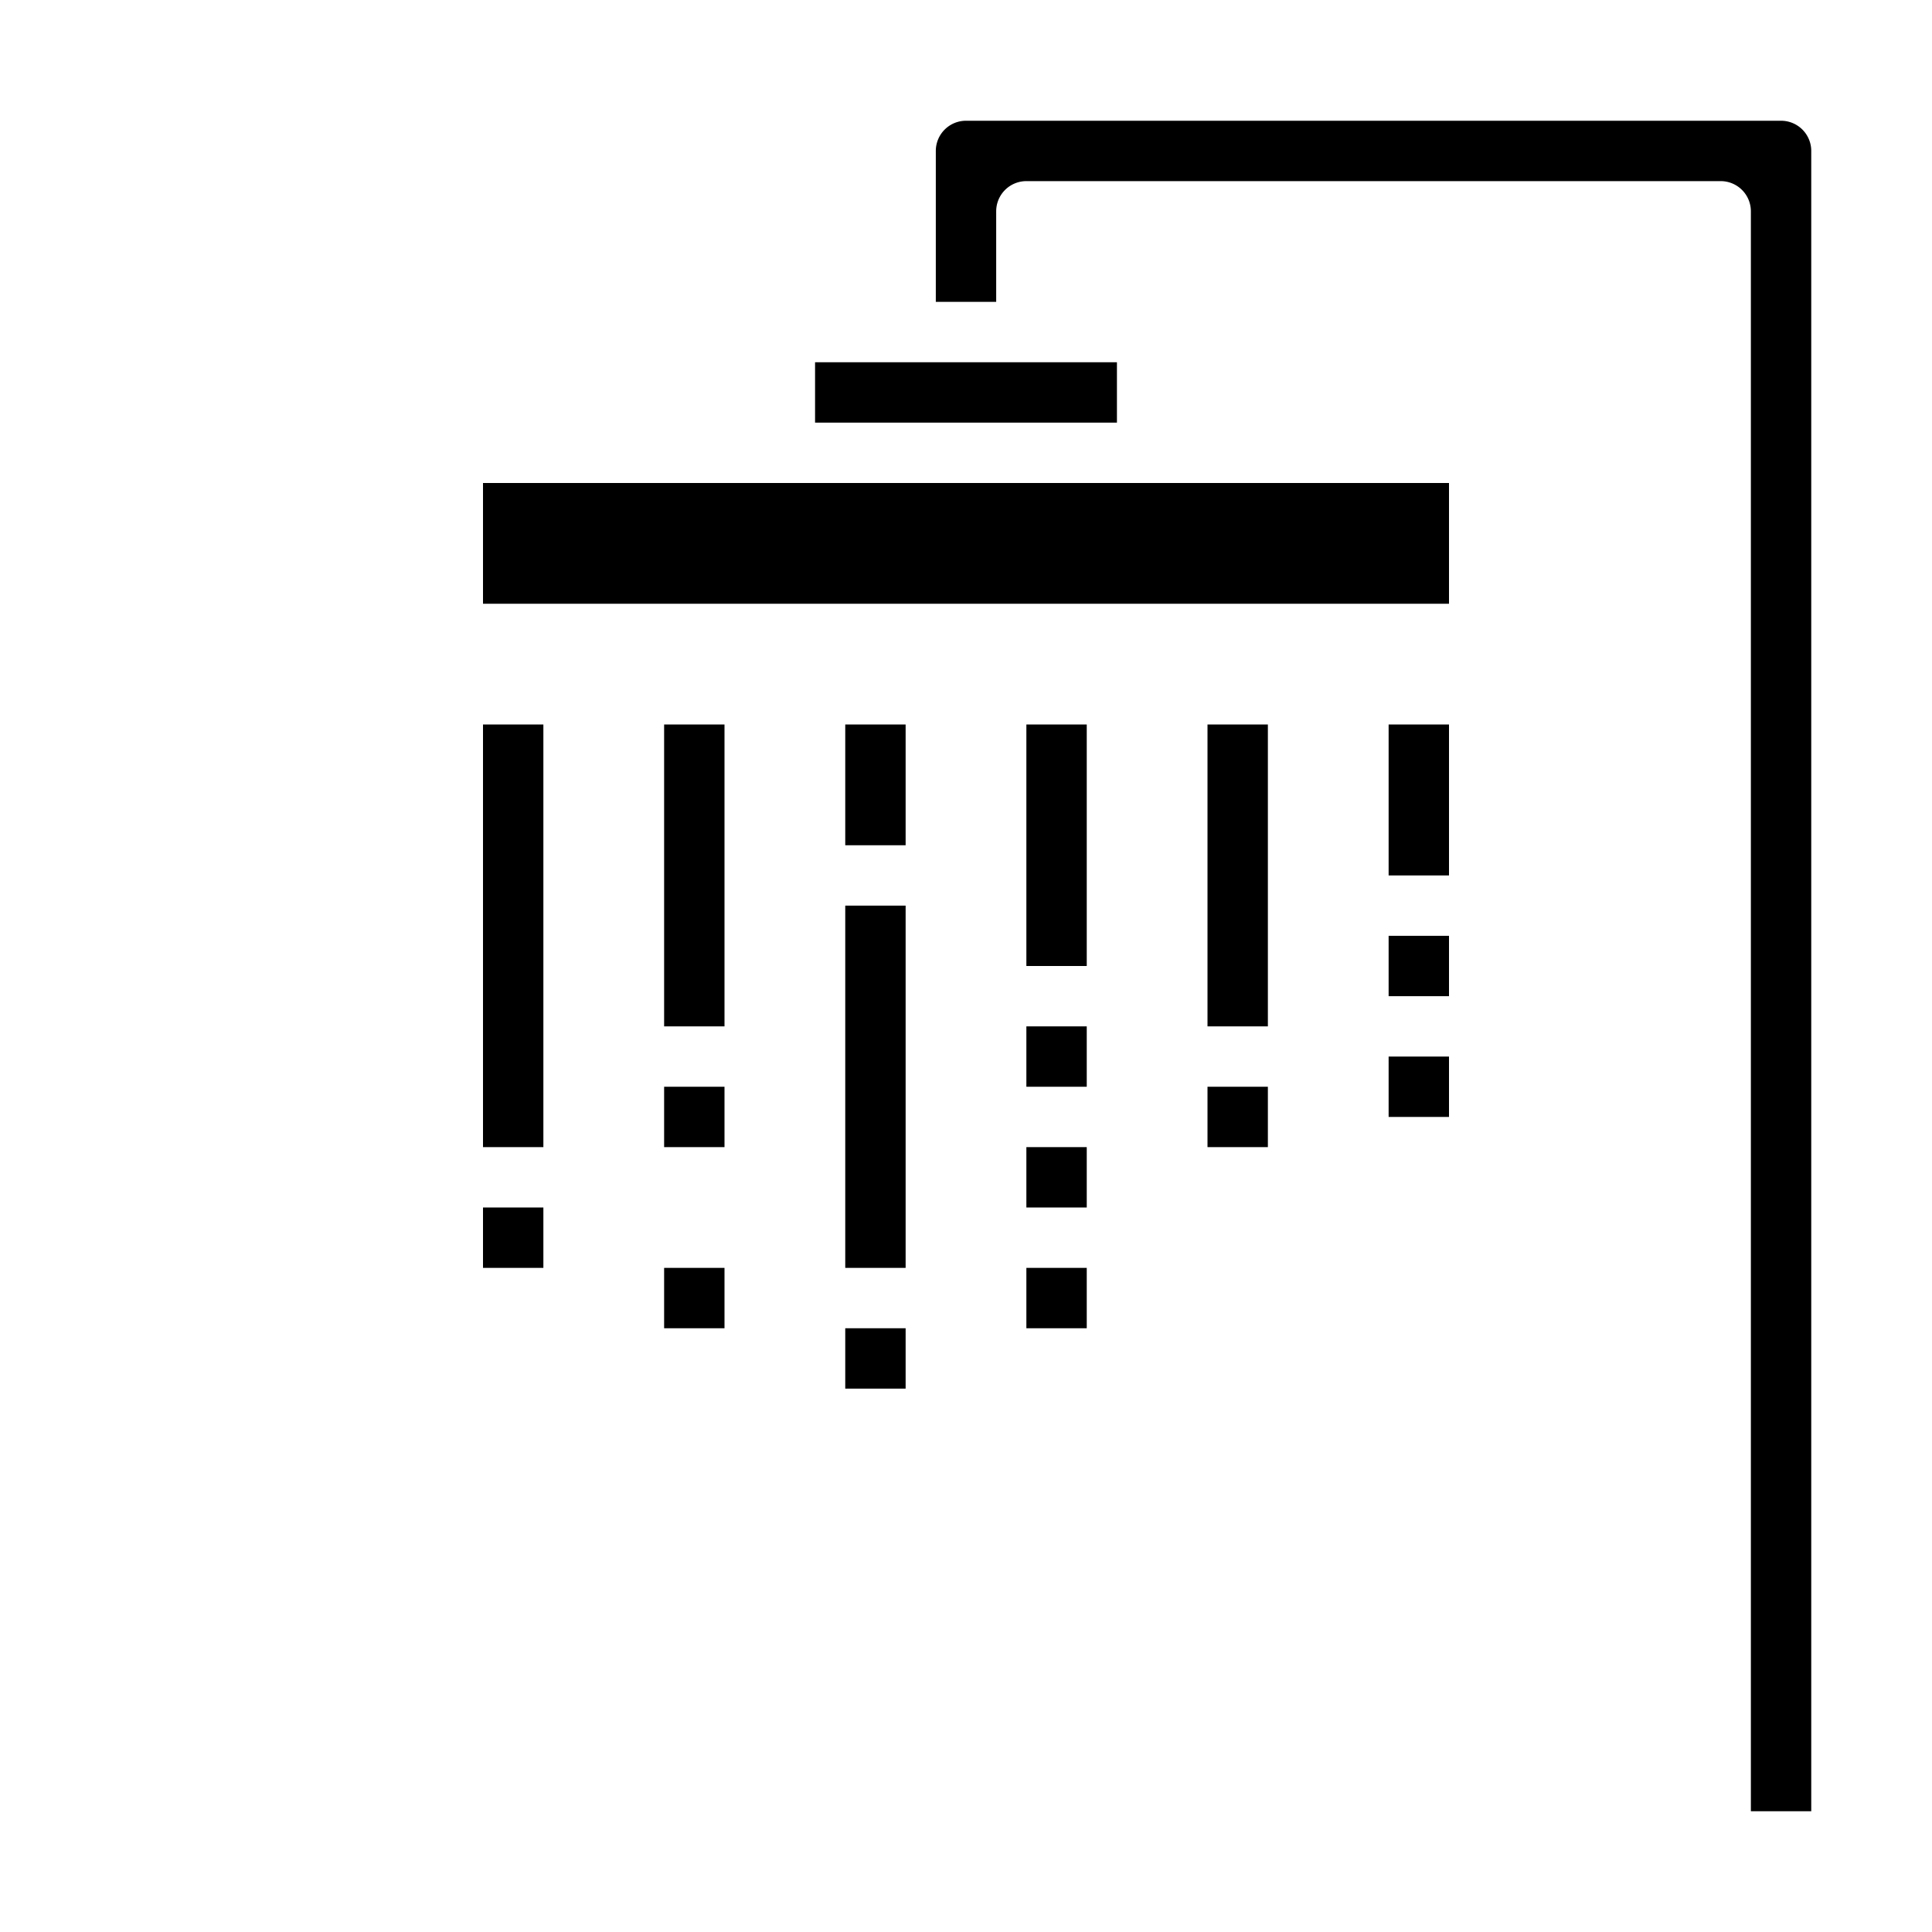 <svg xmlns="http://www.w3.org/2000/svg" viewBox="0 0 64 64" x="0px" y="0px"><g><rect x="27" y="12" width="10" height="2"></rect><path d="M60,60V5a1,1,0,0,0-1-1H32a1,1,0,0,0-1,1v5h2V7a1,1,0,0,1,1-1H57a1,1,0,0,1,1,1V60Z"></path><rect x="16" y="16" width="32" height="4"></rect><rect x="16" y="24" width="2" height="14"></rect><rect x="16" y="40" width="2" height="2"></rect><rect x="22" y="36" width="2" height="2"></rect><rect x="22" y="42" width="2" height="2"></rect><rect x="22" y="24" width="2" height="10"></rect><rect x="40" y="36" width="2" height="2"></rect><rect x="40" y="24" width="2" height="10"></rect><rect x="34" y="34" width="2" height="2"></rect><rect x="34" y="38" width="2" height="2"></rect><rect x="34" y="42" width="2" height="2"></rect><rect x="34" y="24" width="2" height="8"></rect><rect x="28" y="24" width="2" height="4"></rect><rect x="28" y="30" width="2" height="12"></rect><rect x="28" y="44" width="2" height="2"></rect><rect x="46" y="24" width="2" height="5"></rect><rect x="46" y="31" width="2" height="2"></rect><rect x="46" y="35" width="2" height="2"></rect></g></svg>